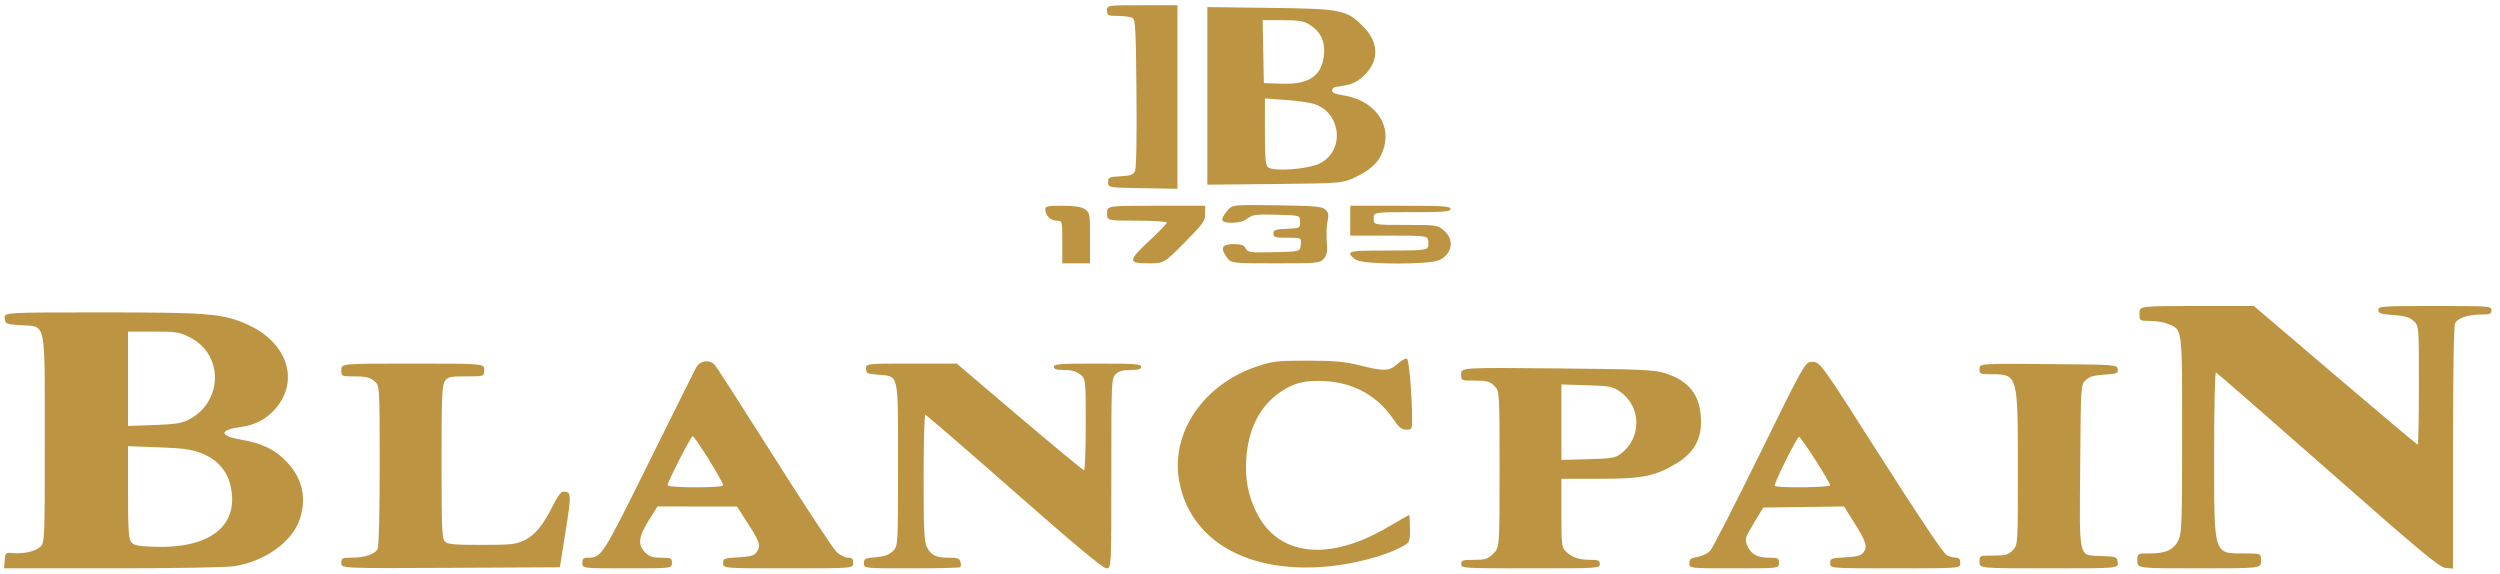 <svg width="183" height="42" viewBox="0 0 183 42" fill="none" xmlns="http://www.w3.org/2000/svg">
<path fill-rule="evenodd" clip-rule="evenodd" d="M81.038 0.773C81.038 1.14 81.088 1.164 81.857 1.166C82.308 1.167 82.782 1.235 82.911 1.316C83.111 1.442 83.152 2.267 83.19 6.856C83.22 10.396 83.179 12.353 83.072 12.553C82.944 12.791 82.712 12.869 82.012 12.905C81.172 12.949 81.116 12.977 81.116 13.342C81.116 13.733 81.116 13.733 83.653 13.776L86.19 13.819V7.101V0.383H83.614C81.038 0.383 81.038 0.383 81.038 0.773ZM88.376 7.018V13.518L93.337 13.469C98.299 13.42 98.299 13.42 99.348 12.904C100.514 12.329 101.061 11.727 101.328 10.725C101.807 8.924 100.464 7.281 98.255 6.965C97.751 6.893 97.51 6.784 97.51 6.629C97.51 6.502 97.616 6.385 97.744 6.368C98.89 6.217 99.229 6.087 99.782 5.588C100.97 4.515 100.971 3.126 99.785 1.94C98.555 0.709 98.215 0.642 92.943 0.575L88.376 0.518V7.018ZM95.833 1.787C96.634 2.276 96.992 2.972 96.923 3.91C96.803 5.532 95.864 6.2 93.804 6.127L92.514 6.082L92.471 3.779L92.427 1.476L93.876 1.476C95.046 1.477 95.422 1.537 95.833 1.787ZM96.098 7.582C98.159 8.154 98.5 10.984 96.626 11.956C95.807 12.381 93.224 12.58 92.825 12.249C92.636 12.092 92.592 11.592 92.592 9.631V7.207L94.036 7.309C94.83 7.365 95.758 7.488 96.098 7.582ZM89.84 15.423C89.271 16.1 89.351 16.309 90.178 16.309C90.646 16.309 91.033 16.201 91.317 15.991C91.698 15.709 91.94 15.678 93.457 15.718C95.168 15.762 95.168 15.762 95.168 16.231C95.168 16.697 95.162 16.7 94.192 16.746C93.344 16.786 93.216 16.832 93.216 17.097C93.216 17.369 93.329 17.402 94.241 17.402C95.266 17.402 95.266 17.402 95.217 17.909C95.168 18.417 95.168 18.417 93.263 18.461C91.485 18.502 91.347 18.483 91.189 18.187C91.057 17.941 90.863 17.87 90.317 17.87C89.46 17.87 89.305 18.138 89.777 18.802C90.115 19.276 90.115 19.276 93.359 19.276C96.431 19.276 96.618 19.259 96.893 18.956C97.08 18.748 97.169 18.446 97.143 18.097C97.075 17.153 97.091 16.556 97.197 16.071C97.275 15.717 97.228 15.533 97.01 15.336C96.76 15.11 96.257 15.066 93.465 15.027C90.211 14.982 90.211 14.982 89.84 15.423ZM76.514 15.333C76.522 15.777 76.904 16.153 77.346 16.153C77.759 16.153 77.759 16.153 77.759 17.714V19.276H78.773H79.788V17.42C79.788 15.62 79.777 15.557 79.404 15.312C79.13 15.133 78.656 15.06 77.764 15.06C76.671 15.06 76.51 15.095 76.514 15.333ZM81.038 15.606C81.038 16.153 81.038 16.153 83.224 16.153C84.438 16.153 85.409 16.216 85.409 16.295C85.409 16.374 84.847 16.96 84.16 17.599C82.555 19.089 82.544 19.276 84.059 19.276C85.207 19.276 85.207 19.276 86.712 17.753C88.073 16.376 88.216 16.175 88.218 15.645L88.22 15.06H84.629C81.038 15.06 81.038 15.06 81.038 15.606ZM98.837 16.153V17.246H101.637C104.229 17.246 104.444 17.267 104.529 17.536C104.58 17.696 104.577 17.942 104.523 18.082C104.437 18.307 104.077 18.339 101.631 18.339C99.273 18.339 98.837 18.375 98.837 18.569C98.837 18.695 99.045 18.906 99.298 19.037C99.935 19.367 104.531 19.38 105.31 19.055C106.303 18.64 106.497 17.544 105.695 16.869C105.226 16.474 105.164 16.465 102.885 16.465C100.555 16.465 100.555 16.465 100.555 15.997C100.555 15.528 100.555 15.528 103.365 15.528C105.759 15.528 106.176 15.494 106.176 15.294C106.176 15.092 105.664 15.06 102.507 15.06H98.837V16.153ZM156.609 22.945C156.609 23.491 156.609 23.491 157.394 23.491C157.827 23.491 158.415 23.589 158.701 23.709C159.767 24.154 159.731 23.874 159.731 31.817C159.731 38.123 159.701 39.044 159.476 39.518C159.139 40.228 158.548 40.511 157.397 40.511C156.453 40.511 156.453 40.511 156.453 41.057C156.453 41.603 156.453 41.603 160.981 41.603C165.509 41.603 165.509 41.603 165.509 41.057C165.509 40.511 165.509 40.511 164.327 40.511C162.004 40.511 162.074 40.734 162.074 33.245C162.074 29.806 162.133 27.235 162.212 27.265C162.288 27.293 165.982 30.514 170.42 34.421C177.302 40.479 178.569 41.533 179.026 41.574L179.561 41.622V32.781C179.561 27.312 179.619 23.83 179.714 23.654C179.916 23.276 180.679 23.023 181.614 23.023C182.267 23.023 182.372 22.98 182.372 22.711C182.372 22.406 182.267 22.398 178.234 22.398C174.3 22.398 174.096 22.413 174.096 22.69C174.096 22.939 174.255 22.992 175.197 23.06C176.062 23.122 176.379 23.215 176.68 23.498C177.063 23.858 177.063 23.858 177.063 28.203C177.063 30.592 177.024 32.547 176.977 32.547C176.93 32.547 174.212 30.264 170.938 27.473L164.984 22.398H160.796C156.609 22.398 156.609 22.398 156.609 22.945ZM0.343 23.296C0.39 23.713 0.426 23.728 1.533 23.804C3.404 23.932 3.273 23.302 3.277 32.167C3.28 39.392 3.269 39.683 2.976 39.998C2.647 40.351 1.73 40.566 0.907 40.484C0.414 40.435 0.39 40.457 0.343 41.018L0.295 41.603L8.228 41.602C12.81 41.602 16.591 41.534 17.177 41.443C19.37 41.101 21.377 39.669 21.927 38.054C22.457 36.498 22.162 35.088 21.052 33.874C20.189 32.93 19.189 32.438 17.577 32.166C16.001 31.9 16.053 31.458 17.685 31.245C18.684 31.114 19.531 30.658 20.18 29.9C21.956 27.824 21.005 25.032 18.079 23.738C16.303 22.953 15.255 22.867 7.469 22.867C0.293 22.867 0.293 22.867 0.343 23.296ZM13.909 24.701C16.381 25.954 16.33 29.408 13.82 30.718C13.315 30.981 12.828 31.057 11.283 31.112L9.37 31.18V27.726V24.272H11.216C12.919 24.272 13.126 24.305 13.909 24.701ZM102.303 26.632C101.692 27.179 101.337 27.193 99.513 26.742C98.398 26.466 97.673 26.401 95.715 26.4C93.505 26.398 93.185 26.435 92.033 26.817C88.123 28.114 85.703 31.634 86.305 35.147C87.064 39.582 91.384 42.056 97.316 41.451C99.164 41.263 101.243 40.721 102.437 40.116C103.209 39.724 103.209 39.724 103.209 38.712C103.209 38.155 103.182 37.7 103.148 37.7C103.115 37.7 102.43 38.089 101.626 38.564C97.289 41.128 93.585 40.732 91.987 37.535C91.36 36.279 91.13 35.078 91.229 33.562C91.37 31.388 92.243 29.694 93.743 28.685C94.766 27.997 95.553 27.812 97.066 27.905C99.128 28.031 100.842 28.993 101.971 30.657C102.394 31.28 102.597 31.447 102.936 31.45C103.339 31.454 103.365 31.413 103.365 30.776C103.365 28.904 103.148 26.311 102.985 26.249C102.888 26.212 102.581 26.384 102.303 26.632ZM50.967 26.887C50.838 27.123 49.27 30.27 47.481 33.879C44.058 40.789 44.036 40.823 43.01 40.823C42.706 40.823 42.627 40.903 42.627 41.213C42.627 41.603 42.627 41.603 45.906 41.603C49.185 41.603 49.185 41.603 49.185 41.213C49.185 40.848 49.134 40.823 48.398 40.823C47.769 40.823 47.532 40.745 47.227 40.439C46.67 39.883 46.735 39.295 47.485 38.099L48.127 37.075L51.037 37.076L53.947 37.077L54.767 38.35C55.639 39.704 55.714 39.965 55.37 40.435C55.201 40.667 54.906 40.747 54.043 40.795C52.994 40.855 52.933 40.879 52.933 41.231C52.933 41.603 52.933 41.603 57.695 41.603C62.457 41.603 62.457 41.603 62.457 41.213C62.457 40.901 62.379 40.823 62.069 40.823C61.856 40.823 61.478 40.63 61.229 40.393C60.981 40.157 58.932 37.048 56.678 33.484C54.423 29.92 52.471 26.881 52.341 26.731C51.964 26.297 51.243 26.379 50.967 26.887ZM128.832 33.203C127.005 36.922 125.363 40.123 125.182 40.318C125.001 40.513 124.585 40.715 124.258 40.768C123.763 40.847 123.663 40.925 123.663 41.233C123.663 41.603 123.663 41.603 126.942 41.603C130.221 41.603 130.221 41.603 130.221 41.213C130.221 40.851 130.167 40.823 129.475 40.823C128.613 40.823 128.158 40.559 127.885 39.9C127.705 39.465 127.739 39.353 128.382 38.293L129.073 37.154L132.028 37.113L134.983 37.072L135.723 38.249C136.595 39.636 136.715 40.014 136.413 40.426C136.236 40.668 135.955 40.746 135.079 40.795C134.03 40.855 133.969 40.879 133.969 41.231C133.969 41.603 133.969 41.603 138.731 41.603C143.493 41.603 143.493 41.603 143.493 41.213C143.493 40.93 143.409 40.823 143.188 40.823C143.02 40.823 142.72 40.748 142.52 40.657C142.287 40.551 140.563 37.989 137.712 33.514C133.299 26.588 133.262 26.536 132.71 26.489C132.153 26.443 132.153 26.443 128.832 33.203ZM24.984 27.082C24.984 27.551 24.984 27.551 25.978 27.551C26.747 27.551 27.064 27.624 27.383 27.875C27.794 28.198 27.794 28.198 27.794 34.052C27.794 37.572 27.733 40.02 27.641 40.192C27.439 40.569 26.676 40.823 25.741 40.823C25.037 40.823 24.984 40.85 24.984 41.215C24.984 41.606 24.984 41.606 32.983 41.566L40.983 41.525L41.405 38.874C41.839 36.149 41.829 35.991 41.217 35.985C41.075 35.983 40.764 36.414 40.457 37.036C39.757 38.456 39.161 39.173 38.359 39.561C37.768 39.847 37.4 39.886 35.251 39.886C33.243 39.886 32.77 39.843 32.568 39.641C32.354 39.427 32.322 38.68 32.322 33.82C32.322 29.027 32.356 28.196 32.565 27.898C32.784 27.586 32.941 27.551 34.127 27.551C35.445 27.551 35.445 27.551 35.445 27.082C35.445 26.614 35.445 26.614 30.214 26.614C24.984 26.614 24.984 26.614 24.984 27.082ZM63.394 26.985C63.394 27.322 63.473 27.363 64.25 27.427C65.824 27.558 65.736 27.168 65.736 34.028C65.736 39.988 65.736 39.988 65.347 40.353C65.066 40.617 64.718 40.739 64.098 40.79C63.316 40.855 63.238 40.895 63.238 41.233C63.238 41.603 63.238 41.603 66.725 41.603C68.643 41.603 70.251 41.564 70.299 41.516C70.347 41.468 70.35 41.293 70.307 41.126C70.242 40.877 70.089 40.823 69.455 40.823C68.521 40.823 68.156 40.647 67.845 40.045C67.651 39.669 67.61 38.785 67.61 34.975C67.61 32.438 67.664 30.361 67.731 30.361C67.797 30.361 70.727 32.891 74.241 35.982C78.688 39.894 80.74 41.603 80.99 41.603C81.35 41.603 81.35 41.603 81.35 34.655C81.35 27.915 81.359 27.698 81.662 27.395C81.891 27.166 82.183 27.082 82.755 27.082C83.345 27.082 83.536 27.025 83.536 26.848C83.536 26.648 83.076 26.614 80.335 26.614C77.594 26.614 77.134 26.648 77.134 26.848C77.134 27.024 77.323 27.082 77.894 27.082C78.426 27.082 78.777 27.18 79.065 27.406C79.476 27.73 79.476 27.73 79.476 31.076C79.476 32.916 79.419 34.421 79.35 34.421C79.28 34.421 77.155 32.664 74.626 30.518L70.03 26.614H66.712C63.394 26.614 63.394 26.614 63.394 26.985ZM144.898 27.002C144.898 27.375 144.943 27.395 145.767 27.395C147.701 27.395 147.709 27.424 147.709 34.345C147.709 39.9 147.709 39.9 147.325 40.283C146.997 40.612 146.797 40.667 145.92 40.667C144.898 40.667 144.898 40.667 144.898 41.135C144.898 41.603 144.898 41.603 149.983 41.603C155.068 41.603 155.068 41.603 155.019 41.174C154.971 40.755 154.941 40.744 153.856 40.699C152.104 40.628 152.218 41.101 152.27 34.134C152.315 28.217 152.317 28.182 152.663 27.836C152.933 27.566 153.24 27.474 154.038 27.423C154.979 27.363 155.06 27.33 155.017 27.025C154.97 26.694 154.938 26.692 149.934 26.651C144.898 26.61 144.898 26.61 144.898 27.002ZM106.957 27.383C106.957 27.863 106.957 27.863 107.979 27.863C108.856 27.863 109.055 27.918 109.384 28.247C109.767 28.63 109.767 28.63 109.767 34.348C109.767 40.066 109.767 40.066 109.311 40.523C108.906 40.927 108.746 40.979 107.905 40.979C107.061 40.979 106.957 41.013 106.957 41.291C106.957 41.597 107.061 41.603 112.031 41.603C117.001 41.603 117.106 41.597 117.106 41.291C117.106 41.026 117.001 40.979 116.413 40.979C115.587 40.979 115.046 40.793 114.614 40.361C114.32 40.067 114.295 39.85 114.295 37.544V35.046H117.089C120.229 35.046 121.153 34.861 122.721 33.919C123.961 33.174 124.525 32.205 124.514 30.837C124.498 28.934 123.659 27.847 121.767 27.281C121.07 27.072 119.77 27.02 113.944 26.967C106.957 26.904 106.957 26.904 106.957 27.383ZM118.553 28.641C120.165 29.746 120.197 32.063 118.617 33.236C118.237 33.518 117.912 33.569 116.236 33.614L114.295 33.666V30.904V28.143L116.141 28.198C117.801 28.248 118.044 28.293 118.553 28.641ZM51.879 33.627C52.458 34.561 52.933 35.404 52.933 35.498C52.933 35.615 52.277 35.67 50.903 35.67C49.632 35.67 48.873 35.611 48.873 35.511C48.873 35.259 50.581 31.923 50.709 31.925C50.773 31.926 51.299 32.692 51.879 33.627ZM132.901 33.692C133.488 34.612 133.969 35.434 133.969 35.518C133.969 35.697 129.91 35.732 129.906 35.553C129.9 35.27 131.563 31.936 131.691 31.975C131.77 31.999 132.314 32.771 132.901 33.692ZM14.705 33.16C15.851 33.597 16.6 34.41 16.862 35.505C17.572 38.464 15.4 40.194 11.192 40.021C10.048 39.974 9.775 39.913 9.591 39.661C9.416 39.421 9.37 38.655 9.37 36.009V32.66L11.595 32.742C13.358 32.806 14.003 32.892 14.705 33.16Z" fill="#BD9542"/>
</svg>
